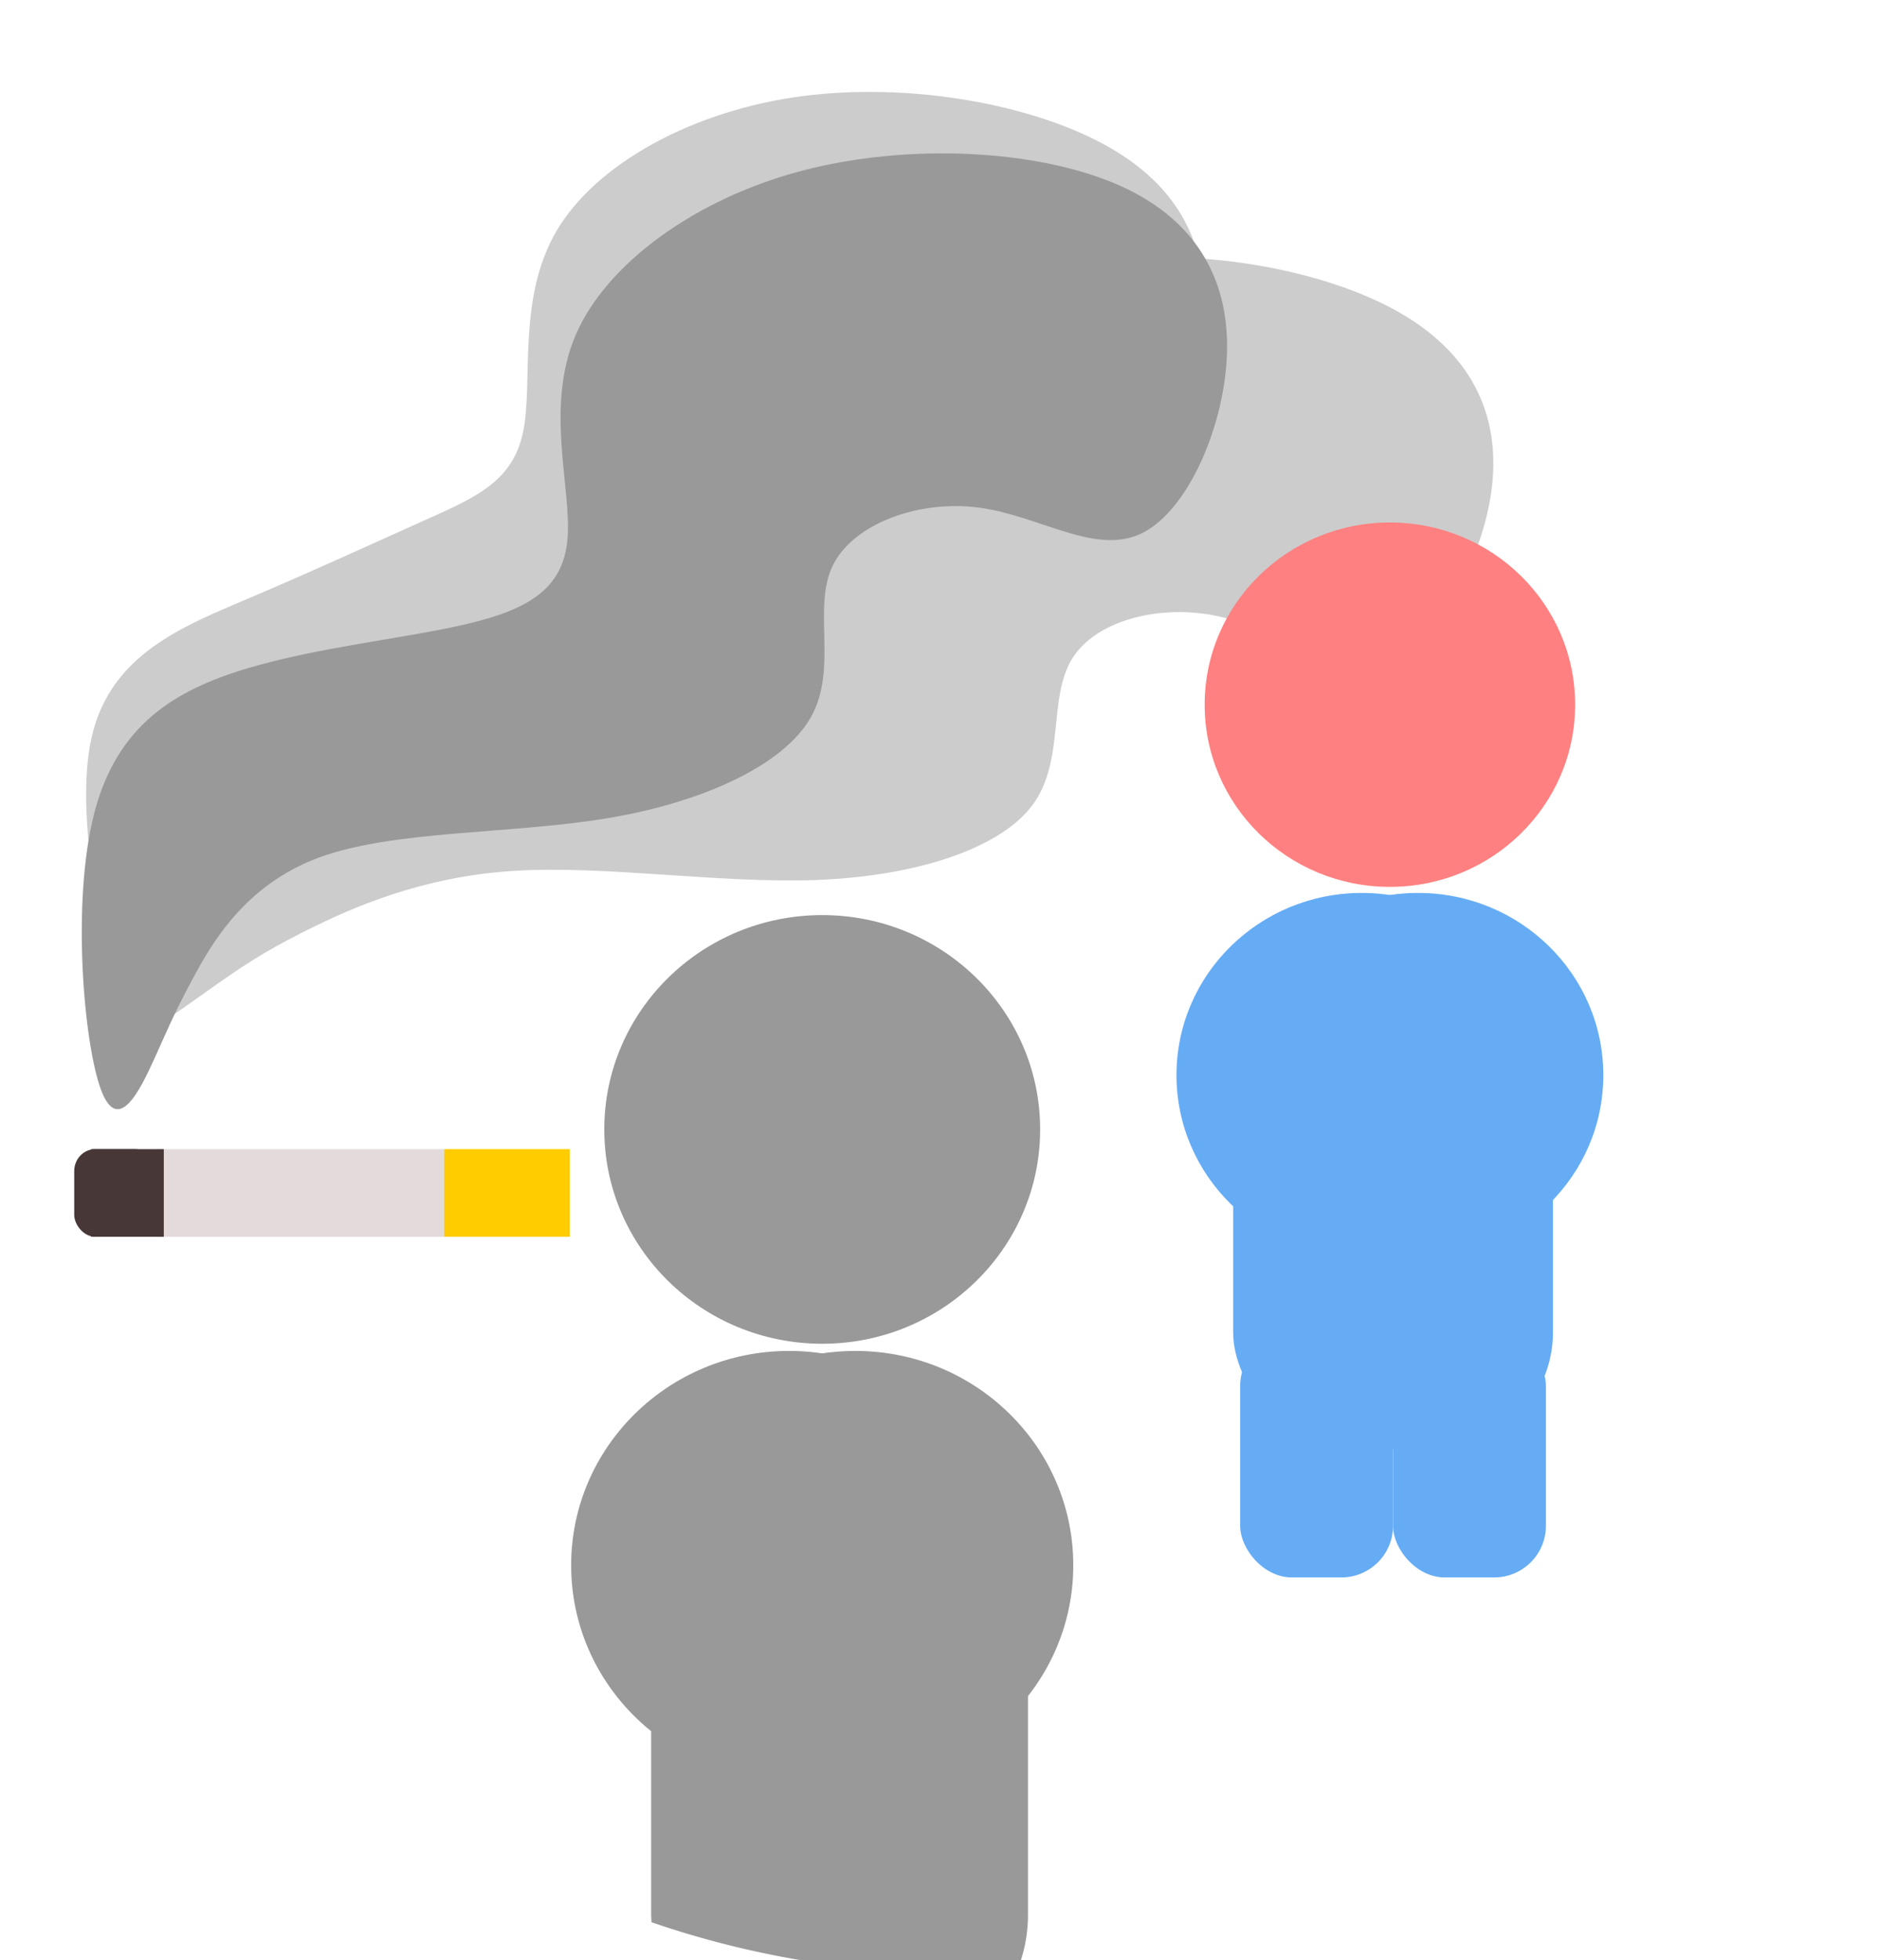 <?xml version="1.0" encoding="UTF-8" standalone="no"?>
<svg
   xmlns:dc="http://purl.org/dc/elements/1.1/"
   xmlns:cc="http://creativecommons.org/ns#"
   xmlns:rdf="http://www.w3.org/1999/02/22-rdf-syntax-ns#"
   xmlns:svg="http://www.w3.org/2000/svg"
   xmlns="http://www.w3.org/2000/svg"
   xmlns:sodipodi="http://sodipodi.sourceforge.net/DTD/sodipodi-0.dtd"
   xmlns:inkscape="http://www.inkscape.org/namespaces/inkscape"
   width="60mm"
   height="62.568mm"
   viewBox="0 0 60 62.568"
   version="1.1"
   id="svg8"
   inkscape:version="1.0.1 (3bc2e813f5, 2020-09-07)"
   sodipodi:docname="lung_smoking_3.svg">
  <defs
     id="defs2">
    <inkscape:path-effect
       effect="bspline"
       id="path-effect2653"
       is_visible="true"
       weight="33.333"
       steps="2"
       helper_size="0"
       apply_no_weight="true"
       apply_with_weight="true"
       only_selected="false"
       lpeversion="0" />
    <inkscape:path-effect
       effect="bspline"
       id="path-effect2607"
       is_visible="true"
       weight="33.333"
       steps="2"
       helper_size="0"
       apply_no_weight="true"
       apply_with_weight="true"
       only_selected="false"
       lpeversion="0" />
    <inkscape:path-effect
       effect="bspline"
       id="path-effect2499"
       is_visible="true"
       weight="33.333"
       steps="2"
       helper_size="0"
       apply_no_weight="true"
       apply_with_weight="true"
       only_selected="false"
       lpeversion="0" />
    <inkscape:path-effect
       effect="bspline"
       id="path-effect2474"
       is_visible="true"
       weight="33.333"
       steps="2"
       helper_size="0"
       apply_no_weight="true"
       apply_with_weight="true"
       only_selected="false"
       lpeversion="0" />
    <inkscape:path-effect
       effect="bspline"
       id="path-effect2449"
       is_visible="true"
       weight="33.333"
       steps="2"
       helper_size="0"
       apply_no_weight="true"
       apply_with_weight="true"
       only_selected="false"
       lpeversion="0" />
    <inkscape:path-effect
       effect="bspline"
       id="path-effect2424"
       is_visible="true"
       weight="33.333"
       steps="2"
       helper_size="0"
       apply_no_weight="true"
       apply_with_weight="true"
       only_selected="false"
       lpeversion="0" />
    <inkscape:path-effect
       effect="bspline"
       id="path-effect2298"
       is_visible="true"
       lpeversion="1"
       weight="33.333"
       steps="2"
       helper_size="0"
       apply_no_weight="true"
       apply_with_weight="true"
       only_selected="false" />
    <inkscape:path-effect
       effect="bspline"
       id="path-effect2268"
       is_visible="true"
       lpeversion="1"
       weight="33.333"
       steps="2"
       helper_size="0"
       apply_no_weight="true"
       apply_with_weight="true"
       only_selected="false" />
    <inkscape:path-effect
       effect="bspline"
       id="path-effect2090"
       is_visible="true"
       weight="33.333"
       steps="2"
       helper_size="0"
       apply_no_weight="true"
       apply_with_weight="true"
       only_selected="false"
       lpeversion="0" />
    <inkscape:path-effect
       effect="bspline"
       id="path-effect2032"
       is_visible="true"
       weight="33.333"
       steps="2"
       helper_size="0"
       apply_no_weight="true"
       apply_with_weight="true"
       only_selected="false"
       lpeversion="0" />
    <inkscape:path-effect
       effect="bspline"
       id="path-effect1900"
       is_visible="true"
       weight="33.333"
       steps="2"
       helper_size="0"
       apply_no_weight="true"
       apply_with_weight="true"
       only_selected="false"
       lpeversion="0" />
    <inkscape:path-effect
       effect="bspline"
       id="path-effect1848"
       is_visible="true"
       weight="33.333"
       steps="2"
       helper_size="0"
       apply_no_weight="true"
       apply_with_weight="true"
       only_selected="false"
       lpeversion="0" />
    <inkscape:path-effect
       effect="bspline"
       id="path-effect1811"
       is_visible="true"
       weight="33.333"
       steps="2"
       helper_size="0"
       apply_no_weight="true"
       apply_with_weight="true"
       only_selected="false"
       lpeversion="0" />
    <inkscape:path-effect
       effect="bspline"
       id="path-effect1774"
       is_visible="true"
       weight="33.333"
       steps="2"
       helper_size="0"
       apply_no_weight="true"
       apply_with_weight="true"
       only_selected="false"
       lpeversion="0" />
    <inkscape:path-effect
       effect="bspline"
       id="path-effect1728"
       is_visible="true"
       weight="33.333"
       steps="2"
       helper_size="0"
       apply_no_weight="true"
       apply_with_weight="true"
       only_selected="false"
       lpeversion="0" />
    <inkscape:path-effect
       effect="bspline"
       id="path-effect1726"
       is_visible="true"
       weight="33.333"
       steps="2"
       helper_size="0"
       apply_no_weight="true"
       apply_with_weight="true"
       only_selected="false"
       lpeversion="0" />
    <inkscape:path-effect
       effect="bspline"
       id="path-effect1724"
       is_visible="true"
       weight="33.333"
       steps="2"
       helper_size="0"
       apply_no_weight="true"
       apply_with_weight="true"
       only_selected="false"
       lpeversion="0" />
    <inkscape:path-effect
       effect="bspline"
       id="path-effect1722"
       is_visible="true"
       weight="33.333"
       steps="2"
       helper_size="0"
       apply_no_weight="true"
       apply_with_weight="true"
       only_selected="false"
       lpeversion="0" />
    <inkscape:path-effect
       effect="bspline"
       id="path-effect1720"
       is_visible="true"
       weight="33.333"
       steps="2"
       helper_size="0"
       apply_no_weight="true"
       apply_with_weight="true"
       only_selected="false"
       lpeversion="0" />
    <inkscape:path-effect
       effect="bspline"
       id="path-effect1718"
       is_visible="true"
       weight="33.333"
       steps="2"
       helper_size="0"
       apply_no_weight="true"
       apply_with_weight="true"
       only_selected="false"
       lpeversion="0" />
    <inkscape:path-effect
       effect="bspline"
       id="path-effect1716"
       is_visible="true"
       weight="33.333"
       steps="2"
       helper_size="0"
       apply_no_weight="true"
       apply_with_weight="true"
       only_selected="false"
       lpeversion="0" />
    <inkscape:path-effect
       effect="bspline"
       id="path-effect1714"
       is_visible="true"
       weight="33.333"
       steps="2"
       helper_size="0"
       apply_no_weight="true"
       apply_with_weight="true"
       only_selected="false"
       lpeversion="0" />
    <inkscape:path-effect
       effect="bspline"
       id="path-effect1712"
       is_visible="true"
       weight="33.333"
       steps="2"
       helper_size="0"
       apply_no_weight="true"
       apply_with_weight="true"
       only_selected="false"
       lpeversion="0" />
    <inkscape:path-effect
       effect="bspline"
       id="path-effect1710"
       is_visible="true"
       weight="33.333"
       steps="2"
       helper_size="0"
       apply_no_weight="true"
       apply_with_weight="true"
       only_selected="false"
       lpeversion="0" />
    <inkscape:path-effect
       effect="bspline"
       id="path-effect1708"
       is_visible="true"
       weight="33.333"
       steps="2"
       helper_size="0"
       apply_no_weight="true"
       apply_with_weight="true"
       only_selected="false"
       lpeversion="0" />
    <inkscape:path-effect
       effect="bspline"
       id="path-effect1706"
       is_visible="true"
       weight="33.333"
       steps="2"
       helper_size="0"
       apply_no_weight="true"
       apply_with_weight="true"
       only_selected="false"
       lpeversion="0" />
    <inkscape:path-effect
       effect="bspline"
       id="path-effect1704"
       is_visible="true"
       weight="33.333"
       steps="2"
       helper_size="0"
       apply_no_weight="true"
       apply_with_weight="true"
       only_selected="false"
       lpeversion="0" />
    <inkscape:path-effect
       effect="bspline"
       id="path-effect1702"
       is_visible="true"
       weight="33.333"
       steps="2"
       helper_size="0"
       apply_no_weight="true"
       apply_with_weight="true"
       only_selected="false"
       lpeversion="0" />
    <inkscape:path-effect
       effect="bspline"
       id="path-effect1700"
       is_visible="true"
       weight="33.333"
       steps="2"
       helper_size="0"
       apply_no_weight="true"
       apply_with_weight="true"
       only_selected="false"
       lpeversion="0" />
    <inkscape:path-effect
       effect="bspline"
       id="path-effect1698"
       is_visible="true"
       weight="33.333"
       steps="2"
       helper_size="0"
       apply_no_weight="true"
       apply_with_weight="true"
       only_selected="false"
       lpeversion="0" />
    <inkscape:path-effect
       effect="bspline"
       id="path-effect1470"
       is_visible="true"
       weight="33.333"
       steps="2"
       helper_size="0"
       apply_no_weight="true"
       apply_with_weight="true"
       only_selected="false"
       lpeversion="0" />
    <inkscape:path-effect
       effect="bspline"
       id="path-effect1344"
       is_visible="true"
       weight="33.333"
       steps="2"
       helper_size="0"
       apply_no_weight="true"
       apply_with_weight="true"
       only_selected="false"
       lpeversion="0" />
    <inkscape:path-effect
       effect="bspline"
       id="path-effect1342"
       is_visible="true"
       weight="33.333"
       steps="2"
       helper_size="0"
       apply_no_weight="true"
       apply_with_weight="true"
       only_selected="false"
       lpeversion="0" />
    <inkscape:path-effect
       effect="bspline"
       id="path-effect1340"
       is_visible="true"
       weight="33.333"
       steps="2"
       helper_size="0"
       apply_no_weight="true"
       apply_with_weight="true"
       only_selected="false"
       lpeversion="0" />
    <inkscape:path-effect
       effect="bspline"
       id="path-effect1338"
       is_visible="true"
       weight="33.333"
       steps="2"
       helper_size="0"
       apply_no_weight="true"
       apply_with_weight="true"
       only_selected="false"
       lpeversion="0" />
    <inkscape:path-effect
       effect="bspline"
       id="path-effect1336"
       is_visible="true"
       weight="33.333"
       steps="2"
       helper_size="0"
       apply_no_weight="true"
       apply_with_weight="true"
       only_selected="false"
       lpeversion="0" />
    <inkscape:path-effect
       effect="bspline"
       id="path-effect1289"
       is_visible="true"
       weight="33.333"
       steps="2"
       helper_size="0"
       apply_no_weight="true"
       apply_with_weight="true"
       only_selected="false"
       lpeversion="0" />
    <inkscape:path-effect
       effect="bspline"
       id="path-effect1287"
       is_visible="true"
       weight="33.333"
       steps="2"
       helper_size="0"
       apply_no_weight="true"
       apply_with_weight="true"
       only_selected="false"
       lpeversion="0" />
    <inkscape:path-effect
       effect="bspline"
       id="path-effect1285"
       is_visible="true"
       weight="33.333"
       steps="2"
       helper_size="0"
       apply_no_weight="true"
       apply_with_weight="true"
       only_selected="false"
       lpeversion="0" />
    <inkscape:path-effect
       effect="bspline"
       id="path-effect1283"
       is_visible="true"
       weight="33.333"
       steps="2"
       helper_size="0"
       apply_no_weight="true"
       apply_with_weight="true"
       only_selected="false"
       lpeversion="0" />
    <inkscape:path-effect
       effect="bspline"
       id="path-effect1281"
       is_visible="true"
       weight="33.333"
       steps="2"
       helper_size="0"
       apply_no_weight="true"
       apply_with_weight="true"
       only_selected="false"
       lpeversion="0" />
    <inkscape:path-effect
       effect="bspline"
       id="path-effect1279"
       is_visible="true"
       weight="33.333"
       steps="2"
       helper_size="0"
       apply_no_weight="true"
       apply_with_weight="true"
       only_selected="false"
       lpeversion="0" />
    <inkscape:path-effect
       effect="bspline"
       id="path-effect1277"
       is_visible="true"
       weight="33.333"
       steps="2"
       helper_size="0"
       apply_no_weight="true"
       apply_with_weight="true"
       only_selected="false"
       lpeversion="0" />
    <inkscape:path-effect
       effect="bspline"
       id="path-effect1275"
       is_visible="true"
       weight="33.333"
       steps="2"
       helper_size="0"
       apply_no_weight="true"
       apply_with_weight="true"
       only_selected="false"
       lpeversion="0" />
    <inkscape:path-effect
       effect="bspline"
       id="path-effect1273"
       is_visible="true"
       weight="33.333"
       steps="2"
       helper_size="0"
       apply_no_weight="true"
       apply_with_weight="true"
       only_selected="false"
       lpeversion="0" />
    <inkscape:path-effect
       effect="bspline"
       id="path-effect1271"
       is_visible="true"
       weight="33.333"
       steps="2"
       helper_size="0"
       apply_no_weight="true"
       apply_with_weight="true"
       only_selected="false"
       lpeversion="0" />
    <inkscape:path-effect
       effect="bspline"
       id="path-effect1269"
       is_visible="true"
       weight="33.333"
       steps="2"
       helper_size="0"
       apply_no_weight="true"
       apply_with_weight="true"
       only_selected="false"
       lpeversion="0" />
    <inkscape:path-effect
       effect="bspline"
       id="path-effect1267"
       is_visible="true"
       weight="33.333"
       steps="2"
       helper_size="0"
       apply_no_weight="true"
       apply_with_weight="true"
       only_selected="false"
       lpeversion="0" />
    <inkscape:path-effect
       effect="bspline"
       id="path-effect1265"
       is_visible="true"
       weight="33.333"
       steps="2"
       helper_size="0"
       apply_no_weight="true"
       apply_with_weight="true"
       only_selected="false"
       lpeversion="0" />
    <inkscape:path-effect
       effect="bspline"
       id="path-effect1263"
       is_visible="true"
       weight="33.333"
       steps="2"
       helper_size="0"
       apply_no_weight="true"
       apply_with_weight="true"
       only_selected="false"
       lpeversion="0" />
    <inkscape:path-effect
       effect="bspline"
       id="path-effect1261"
       is_visible="true"
       weight="33.333"
       steps="2"
       helper_size="0"
       apply_no_weight="true"
       apply_with_weight="true"
       only_selected="false"
       lpeversion="0" />
    <inkscape:path-effect
       effect="bspline"
       id="path-effect1361"
       is_visible="true"
       weight="33.333"
       steps="2"
       helper_size="0"
       apply_no_weight="true"
       apply_with_weight="true"
       only_selected="false"
       lpeversion="0" />
    <inkscape:path-effect
       effect="bspline"
       id="path-effect1359"
       is_visible="true"
       weight="33.333"
       steps="2"
       helper_size="0"
       apply_no_weight="true"
       apply_with_weight="true"
       only_selected="false"
       lpeversion="0" />
    <inkscape:path-effect
       effect="bspline"
       id="path-effect1357"
       is_visible="true"
       weight="33.333"
       steps="2"
       helper_size="0"
       apply_no_weight="true"
       apply_with_weight="true"
       only_selected="false"
       lpeversion="0" />
    <inkscape:path-effect
       effect="bspline"
       id="path-effect1355"
       is_visible="true"
       weight="33.333"
       steps="2"
       helper_size="0"
       apply_no_weight="true"
       apply_with_weight="true"
       only_selected="false"
       lpeversion="0" />
    <inkscape:path-effect
       effect="bspline"
       id="path-effect1353"
       is_visible="true"
       weight="33.333"
       steps="2"
       helper_size="0"
       apply_no_weight="true"
       apply_with_weight="true"
       only_selected="false"
       lpeversion="0" />
    <inkscape:path-effect
       effect="bspline"
       id="path-effect1351"
       is_visible="true"
       weight="33.333"
       steps="2"
       helper_size="0"
       apply_no_weight="true"
       apply_with_weight="true"
       only_selected="false"
       lpeversion="0" />
    <inkscape:path-effect
       effect="bspline"
       id="path-effect1349"
       is_visible="true"
       weight="33.333"
       steps="2"
       helper_size="0"
       apply_no_weight="true"
       apply_with_weight="true"
       only_selected="false"
       lpeversion="0" />
    <inkscape:path-effect
       effect="bspline"
       id="path-effect1347"
       is_visible="true"
       weight="33.333"
       steps="2"
       helper_size="0"
       apply_no_weight="true"
       apply_with_weight="true"
       only_selected="false"
       lpeversion="0" />
    <inkscape:path-effect
       effect="bspline"
       id="path-effect1345"
       is_visible="true"
       weight="33.333"
       steps="2"
       helper_size="0"
       apply_no_weight="true"
       apply_with_weight="true"
       only_selected="false"
       lpeversion="0" />
    <inkscape:path-effect
       effect="bspline"
       id="path-effect1343"
       is_visible="true"
       weight="33.333"
       steps="2"
       helper_size="0"
       apply_no_weight="true"
       apply_with_weight="true"
       only_selected="false"
       lpeversion="0" />
    <inkscape:path-effect
       effect="bspline"
       id="path-effect1341"
       is_visible="true"
       weight="33.333"
       steps="2"
       helper_size="0"
       apply_no_weight="true"
       apply_with_weight="true"
       only_selected="false"
       lpeversion="0" />
    <inkscape:path-effect
       effect="bspline"
       id="path-effect1339"
       is_visible="true"
       weight="33.333"
       steps="2"
       helper_size="0"
       apply_no_weight="true"
       apply_with_weight="true"
       only_selected="false"
       lpeversion="0" />
    <inkscape:path-effect
       effect="bspline"
       id="path-effect1337"
       is_visible="true"
       weight="33.333"
       steps="2"
       helper_size="0"
       apply_no_weight="true"
       apply_with_weight="true"
       only_selected="false"
       lpeversion="0" />
    <inkscape:path-effect
       effect="bspline"
       id="path-effect1335"
       is_visible="true"
       weight="33.333"
       steps="2"
       helper_size="0"
       apply_no_weight="true"
       apply_with_weight="true"
       only_selected="false"
       lpeversion="0" />
    <inkscape:path-effect
       effect="bspline"
       id="path-effect1333"
       is_visible="true"
       weight="33.333"
       steps="2"
       helper_size="0"
       apply_no_weight="true"
       apply_with_weight="true"
       only_selected="false"
       lpeversion="0" />
    <inkscape:path-effect
       effect="bspline"
       id="path-effect1133"
       is_visible="true"
       weight="33.333"
       steps="2"
       helper_size="0"
       apply_no_weight="true"
       apply_with_weight="true"
       only_selected="false"
       lpeversion="0" />
    <inkscape:path-effect
       effect="bspline"
       id="path-effect1131"
       is_visible="true"
       weight="33.333"
       steps="2"
       helper_size="0"
       apply_no_weight="true"
       apply_with_weight="true"
       only_selected="false"
       lpeversion="0" />
    <inkscape:path-effect
       effect="bspline"
       id="path-effect1129"
       is_visible="true"
       weight="33.333"
       steps="2"
       helper_size="0"
       apply_no_weight="true"
       apply_with_weight="true"
       only_selected="false"
       lpeversion="0" />
    <inkscape:path-effect
       effect="bspline"
       id="path-effect1127"
       is_visible="true"
       weight="33.333"
       steps="2"
       helper_size="0"
       apply_no_weight="true"
       apply_with_weight="true"
       only_selected="false"
       lpeversion="0" />
    <inkscape:path-effect
       effect="bspline"
       id="path-effect1125"
       is_visible="true"
       weight="33.333"
       steps="2"
       helper_size="0"
       apply_no_weight="true"
       apply_with_weight="true"
       only_selected="false"
       lpeversion="0" />
    <inkscape:path-effect
       effect="bspline"
       id="path-effect1123"
       is_visible="true"
       weight="33.333"
       steps="2"
       helper_size="0"
       apply_no_weight="true"
       apply_with_weight="true"
       only_selected="false"
       lpeversion="0" />
    <inkscape:path-effect
       effect="bspline"
       id="path-effect1121"
       is_visible="true"
       weight="33.333"
       steps="2"
       helper_size="0"
       apply_no_weight="true"
       apply_with_weight="true"
       only_selected="false"
       lpeversion="0" />
    <inkscape:path-effect
       effect="bspline"
       id="path-effect1119"
       is_visible="true"
       weight="33.333"
       steps="2"
       helper_size="0"
       apply_no_weight="true"
       apply_with_weight="true"
       only_selected="false"
       lpeversion="0" />
    <inkscape:path-effect
       effect="bspline"
       id="path-effect1117"
       is_visible="true"
       weight="33.333"
       steps="2"
       helper_size="0"
       apply_no_weight="true"
       apply_with_weight="true"
       only_selected="false"
       lpeversion="0" />
    <inkscape:path-effect
       effect="bspline"
       id="path-effect1115"
       is_visible="true"
       weight="33.333"
       steps="2"
       helper_size="0"
       apply_no_weight="true"
       apply_with_weight="true"
       only_selected="false"
       lpeversion="0" />
    <inkscape:path-effect
       effect="bspline"
       id="path-effect1113"
       is_visible="true"
       weight="33.333"
       steps="2"
       helper_size="0"
       apply_no_weight="true"
       apply_with_weight="true"
       only_selected="false"
       lpeversion="0" />
    <inkscape:path-effect
       effect="bspline"
       id="path-effect1110"
       is_visible="true"
       weight="33.333"
       steps="2"
       helper_size="0"
       apply_no_weight="true"
       apply_with_weight="true"
       only_selected="false"
       lpeversion="0" />
    <inkscape:path-effect
       effect="bspline"
       id="path-effect1108"
       is_visible="true"
       weight="33.333"
       steps="2"
       helper_size="0"
       apply_no_weight="true"
       apply_with_weight="true"
       only_selected="false"
       lpeversion="0" />
    <inkscape:path-effect
       effect="bspline"
       id="path-effect1106"
       is_visible="true"
       weight="33.333"
       steps="2"
       helper_size="0"
       apply_no_weight="true"
       apply_with_weight="true"
       only_selected="false"
       lpeversion="0" />
    <inkscape:path-effect
       effect="bspline"
       id="path-effect1104"
       is_visible="true"
       weight="33.333"
       steps="2"
       helper_size="0"
       apply_no_weight="true"
       apply_with_weight="true"
       only_selected="false"
       lpeversion="0" />
    <inkscape:path-effect
       effect="bspline"
       id="path-effect1231"
       is_visible="true"
       weight="33.333"
       steps="2"
       helper_size="0"
       apply_no_weight="true"
       apply_with_weight="true"
       only_selected="false"
       lpeversion="0" />
    <inkscape:path-effect
       effect="bspline"
       id="path-effect1229"
       is_visible="true"
       weight="33.333"
       steps="2"
       helper_size="0"
       apply_no_weight="true"
       apply_with_weight="true"
       only_selected="false"
       lpeversion="0" />
    <inkscape:path-effect
       effect="bspline"
       id="path-effect1227"
       is_visible="true"
       weight="33.333"
       steps="2"
       helper_size="0"
       apply_no_weight="true"
       apply_with_weight="true"
       only_selected="false"
       lpeversion="0" />
    <inkscape:path-effect
       effect="bspline"
       id="path-effect1225"
       is_visible="true"
       weight="33.333"
       steps="2"
       helper_size="0"
       apply_no_weight="true"
       apply_with_weight="true"
       only_selected="false"
       lpeversion="0" />
    <inkscape:path-effect
       effect="bspline"
       id="path-effect1223"
       is_visible="true"
       weight="33.333"
       steps="2"
       helper_size="0"
       apply_no_weight="true"
       apply_with_weight="true"
       only_selected="false"
       lpeversion="0" />
    <inkscape:path-effect
       effect="bspline"
       id="path-effect1112"
       is_visible="true"
       weight="33.333"
       steps="2"
       helper_size="0"
       apply_no_weight="true"
       apply_with_weight="true"
       only_selected="false"
       lpeversion="0" />
    <inkscape:path-effect
       effect="bspline"
       id="path-effect1087"
       is_visible="true"
       weight="33.333"
       steps="2"
       helper_size="0"
       apply_no_weight="true"
       apply_with_weight="true"
       only_selected="false"
       lpeversion="0" />
    <inkscape:path-effect
       effect="bspline"
       id="path-effect1062"
       is_visible="true"
       weight="33.333"
       steps="2"
       helper_size="0"
       apply_no_weight="true"
       apply_with_weight="true"
       only_selected="false"
       lpeversion="0" />
    <inkscape:path-effect
       effect="bspline"
       id="path-effect1060"
       is_visible="true"
       weight="33.333"
       steps="2"
       helper_size="0"
       apply_no_weight="true"
       apply_with_weight="true"
       only_selected="false"
       lpeversion="0" />
    <inkscape:path-effect
       effect="bspline"
       id="path-effect1058"
       is_visible="true"
       weight="33.333"
       steps="2"
       helper_size="0"
       apply_no_weight="true"
       apply_with_weight="true"
       only_selected="false"
       lpeversion="0" />
    <inkscape:path-effect
       effect="bspline"
       id="path-effect1056"
       is_visible="true"
       weight="33.333"
       steps="2"
       helper_size="0"
       apply_no_weight="true"
       apply_with_weight="true"
       only_selected="false"
       lpeversion="0" />
    <inkscape:path-effect
       effect="bspline"
       id="path-effect1054"
       is_visible="true"
       weight="33.333"
       steps="2"
       helper_size="0"
       apply_no_weight="true"
       apply_with_weight="true"
       only_selected="false"
       lpeversion="0" />
    <inkscape:path-effect
       effect="bspline"
       id="path-effect979"
       is_visible="true"
       weight="33.333"
       steps="2"
       helper_size="0"
       apply_no_weight="true"
       apply_with_weight="true"
       only_selected="false"
       lpeversion="0" />
    <inkscape:path-effect
       effect="bspline"
       id="path-effect977"
       is_visible="true"
       weight="33.333"
       steps="2"
       helper_size="0"
       apply_no_weight="true"
       apply_with_weight="true"
       only_selected="false"
       lpeversion="0" />
    <inkscape:path-effect
       effect="bspline"
       id="path-effect975"
       is_visible="true"
       weight="33.333"
       steps="2"
       helper_size="0"
       apply_no_weight="true"
       apply_with_weight="true"
       only_selected="false"
       lpeversion="0" />
    <inkscape:path-effect
       effect="bspline"
       id="path-effect973"
       is_visible="true"
       weight="33.333"
       steps="2"
       helper_size="0"
       apply_no_weight="true"
       apply_with_weight="true"
       only_selected="false"
       lpeversion="0" />
    <inkscape:path-effect
       effect="bspline"
       id="path-effect971"
       is_visible="true"
       weight="33.333"
       steps="2"
       helper_size="0"
       apply_no_weight="true"
       apply_with_weight="true"
       only_selected="false"
       lpeversion="0" />
    <inkscape:path-effect
       effect="bspline"
       id="path-effect947"
       is_visible="true"
       weight="33.333"
       steps="2"
       helper_size="0"
       apply_no_weight="true"
       apply_with_weight="true"
       only_selected="false"
       lpeversion="0" />
    <inkscape:path-effect
       effect="bspline"
       id="path-effect947-0"
       is_visible="true"
       weight="33.333"
       steps="2"
       helper_size="0"
       apply_no_weight="true"
       apply_with_weight="true"
       only_selected="false"
       lpeversion="0" />
    <inkscape:path-effect
       effect="bspline"
       id="path-effect947-0-9"
       is_visible="true"
       weight="33.333"
       steps="2"
       helper_size="0"
       apply_no_weight="true"
       apply_with_weight="true"
       only_selected="false"
       lpeversion="0" />
    <inkscape:path-effect
       effect="bspline"
       id="path-effect1042"
       is_visible="true"
       weight="33.333"
       steps="2"
       helper_size="0"
       apply_no_weight="true"
       apply_with_weight="true"
       only_selected="false"
       lpeversion="0" />
    <inkscape:path-effect
       effect="bspline"
       id="path-effect1042-0"
       is_visible="true"
       weight="33.333"
       steps="2"
       helper_size="0"
       apply_no_weight="true"
       apply_with_weight="true"
       only_selected="false"
       lpeversion="0" />
    <filter
       inkscape:collect="always"
       style="color-interpolation-filters:sRGB"
       id="filter1864-0-7-6"
       x="-0.001"
       width="1.001"
       y="-0.002"
       height="1.004">
      <feGaussianBlur
         inkscape:collect="always"
         stdDeviation="0.032"
         id="feGaussianBlur1866-4-5-0" />
    </filter>
    <filter
       inkscape:collect="always"
       style="color-interpolation-filters:sRGB"
       id="filter1864-0-7-6-4"
       x="-0.001"
       width="1.001"
       y="-0.002"
       height="1.004">
      <feGaussianBlur
         inkscape:collect="always"
         stdDeviation="0.032"
         id="feGaussianBlur1866-4-5-0-6" />
    </filter>
    <filter
       inkscape:collect="always"
       style="color-interpolation-filters:sRGB"
       id="filter1864-0-7-6-4-7"
       x="-0.001"
       width="1.001"
       y="-0.002"
       height="1.004">
      <feGaussianBlur
         inkscape:collect="always"
         stdDeviation="0.032"
         id="feGaussianBlur1866-4-5-0-6-7" />
    </filter>
  </defs>
  <sodipodi:namedview
     id="base"
     pagecolor="#ffffff"
     bordercolor="#666666"
     borderopacity="1.0"
     inkscape:pageopacity="0.0"
     inkscape:pageshadow="2"
     inkscape:zoom="0.4625126"
     inkscape:cx="-371.2944"
     inkscape:cy="-61.184699"
     inkscape:document-units="mm"
     inkscape:current-layer="layer2"
     inkscape:document-rotation="0"
     showgrid="false"
     showguides="false"
     inkscape:window-width="1853"
     inkscape:window-height="1025"
     inkscape:window-x="67"
     inkscape:window-y="27"
     inkscape:window-maximized="1"
     fit-margin-top="0"
     fit-margin-left="0"
     fit-margin-right="0"
     fit-margin-bottom="0" />
  <g
     inkscape:groupmode="layer"
     id="layer2"
     inkscape:label="Layer 2"
     transform="translate(-392.099,-206.299)" />
  <g
     inkscape:label="Layer 1"
     inkscape:groupmode="layer"
     id="layer1"
     transform="translate(-392.099,-206.299)">
    <circle
       style="fill:#ffffff;fill-opacity:1;stroke-width:0.78"
       id="path835-1-4-8-7"
       cx="397.537"
       cy="-203.382"
       r="30" />
    <circle
       style="fill:#ffffff;fill-opacity:1;stroke-width:0.78"
       id="path835-6-9-7-6"
       cx="549.647"
       cy="-70.91"
       r="30" />
    <circle
       style="fill:#ffffff;fill-opacity:1;stroke-width:0.78"
       id="path835-1-4-8-4-9-4"
       cx="422.099"
       cy="238.867"
       r="30" />
    <g
       id="g2171-8"
       transform="translate(73.695,0.131)"
       style="fill:#999999;fill-opacity:1">
      <ellipse
         style="fill:#999999;fill-opacity:1;stroke-width:0.179"
         id="path835-1-4-8-4-8-6-88"
         cx="344.659"
         cy="242.222"
         rx="6.959"
         ry="6.842" />
      <path
         id="rect2094-97"
         style="fill:#999999;fill-opacity:1;stroke:none;stroke-width:3.731;stroke-opacity:1"
         d="m 1324.252,944.611 c -9.801,0 -17.692,7.89 -17.692,17.691 v 47.9 c 0,0.297 0.031,0.587 0.045,0.881 a 113.386,113.386 0 0 0 36.814,6.143 113.386,113.386 0 0 0 7.199,-0.229 c 0.866,-2.091 1.35,-4.383 1.35,-6.795 v -47.9 c 0,-9.801 -7.89,-17.691 -17.692,-17.691 z"
         transform="matrix(0.265,0,0,0.265,-7.042,-0.406)" />
      <ellipse
         style="fill:#999999;fill-opacity:1;stroke-width:0.179"
         id="path835-1-4-8-4-8-6-7-7"
         cx="345.717"
         cy="256.135"
         rx="6.959"
         ry="6.842" />
      <ellipse
         style="fill:#999999;fill-opacity:1;stroke-width:0.179"
         id="path835-1-4-8-4-8-6-7-5-6"
         cx="343.601"
         cy="256.135"
         rx="6.959"
         ry="6.842" />
    </g>
    <path
       style="fill:#cccccc;fill-opacity:1;stroke:none;stroke-width:1.471px;stroke-linecap:butt;stroke-linejoin:miter;stroke-opacity:1;filter:url(#filter1864-0-7-6-4)"
       d="m -143.746,72.305 c 3.333,-2.124 8.482,-5.093 15.651,-6.417 7.169,-1.324 16.361,-1.004 24.073,-2.203 7.712,-1.199 14.266,-4.056 16.437,-7.747 2.172,-3.69 0.121,-8.287 1.718,-11.519 1.596,-3.231 6.839,-5.099 11.69,-4.489 4.851,0.61 9.313,3.698 13.019,1.959 3.706,-1.739 6.663,-8.308 6.794,-13.904 0.131,-5.596 -2.564,-10.225 -8.947,-12.804 -6.382,-2.579 -16.451,-3.107 -24.939,-0.988 -8.488,2.119 -15.676,7.084 -18.127,12.591 -2.451,5.508 -0.305,11.653 -0.635,15.507 -0.33,3.854 -3.138,5.419 -8.025,6.525 -4.887,1.106 -11.846,1.752 -17.615,3.415 -5.77,1.663 -10.343,4.343 -15.033,10.405 -4.69,6.062 -9.491,15.5 -9.913,18.455 -0.422,2.955 3.535,-0.575 6.271,-2.981 2.736,-2.405 4.248,-3.682 7.581,-5.806 z"
       id="path973-1-4-1-5-9-9"
       inkscape:connector-curvature="0"
       inkscape:path-effect="#path-effect2449"
       inkscape:original-d="m -145.56616,73.15138 c 5.15345,-2.97024 10.30244,-5.938883 15.45208,-8.90888 9.18882,0.321131 18.38019,0.64174 27.56674,0.961572 6.247926,-2.693829 12.791217,-5.575169 19.18296,-8.362959 -2.048624,-4.594142 -4.098762,-9.190828 -6.148829,-13.786505 5.242136,-1.866364 10.484706,-3.733751 15.725988,-5.601549 4.460959,3.087102 8.922997,6.174776 13.381024,9.259499 2.95495,-6.562582 5.911981,-13.131886 8.866152,-19.696943 -2.693272,-4.627136 -5.388188,-9.256591 -8.083309,-13.885896 -10.069844,-0.527734 -20.138769,-1.056018 -30.211263,-1.585087 -6.897732,4.774453 -14.090033,9.732657 -21.138913,14.598776 2.1487,6.14719 4.29416,12.292312 6.4374,18.43825 -2.80511,1.565011 -5.61334,3.129875 -8.42412,4.694431 -6.96324,0.646413 -13.92221,1.292064 -20.8871,1.937937 -4.57362,2.681794 -9.147,5.361296 -13.72461,8.041551 -4.80222,9.442795 -9.60326,18.881264 -14.40736,28.323748 3.96011,-3.532306 7.91673,-7.062697 11.87588,-10.596565 1.51365,-1.276985 3.025,-2.553204 4.53728,-3.83138 z"
       sodipodi:nodetypes="sccccccccccccccsss"
       transform="matrix(0.397,0.05,-0.052,0.415,462.748,213.163)" />
    <ellipse
       style="fill:#ff8080;fill-opacity:1;stroke-width:0.152"
       id="path835-1-4-8-4-8-6-8-4"
       cx="436.481"
       cy="228.794"
       rx="5.915"
       ry="5.816" />
    <rect
       style="vector-effect:none;fill:#ffcc00;fill-opacity:1;stroke:none;stroke-width:0.252;stroke-linecap:butt;stroke-linejoin:round;stroke-miterlimit:4;stroke-dasharray:none;stroke-dashoffset:0;stroke-opacity:1;filter:url(#filter1864-0-7-6)"
       id="rect890-1-5-4-7-3"
       width="10.02"
       height="6.69"
       x="-116.856"
       y="88.926"
       transform="matrix(0.4,0,0,0.418,453.026,205.812)" />
    <rect
       style="display:inline;vector-effect:none;fill:#e3dbdb;fill-opacity:1;stroke:none;stroke-width:0.383;stroke-linecap:butt;stroke-linejoin:round;stroke-miterlimit:4;stroke-dasharray:none;stroke-dashoffset:0;stroke-opacity:1;filter:url(#filter1864-0-7-6)"
       id="rect890-7-7-6-7-4-0"
       width="23.076"
       height="6.69"
       x="-139.932"
       y="88.926"
       transform="matrix(0.4,0,0,0.418,453.026,205.812)" />
    <rect
       style="display:inline;vector-effect:none;fill:#483737;fill-opacity:1;stroke:none;stroke-width:0.192;stroke-linecap:butt;stroke-linejoin:round;stroke-miterlimit:4;stroke-dasharray:none;stroke-dashoffset:0;stroke-opacity:1;filter:url(#filter1864-0-7-6)"
       id="rect890-7-6-7-3-6-1-3"
       width="5.802"
       height="6.69"
       x="-145.044"
       y="88.926"
       transform="matrix(0.4,0,0,0.418,453.026,205.812)" />
    <rect
       style="display:inline;vector-effect:none;fill:#483737;fill-opacity:1;stroke:none;stroke-width:0.203;stroke-linecap:butt;stroke-linejoin:round;stroke-miterlimit:4;stroke-dasharray:none;stroke-dashoffset:0;stroke-opacity:1;filter:url(#filter1864-0-7-6)"
       id="rect890-7-6-4-1-9-3-8-0"
       width="6.513"
       height="6.69"
       x="-146.392"
       y="88.926"
       ry="1.672"
       transform="matrix(0.4,0,0,0.418,453.026,205.812)" />
    <path
       style="fill:#cccccc;fill-opacity:1;stroke:none;stroke-width:1.471px;stroke-linecap:butt;stroke-linejoin:miter;stroke-opacity:1;filter:url(#filter1864-0-7-6-4-7)"
       d="m -128.295,82.552 c 2.54,-4.022 7.521,-8.58 12.219,-11.561 4.699,-2.981 9.115,-4.385 14.44,-6.446 5.325,-2.061 11.879,-4.918 14.051,-8.609 2.172,-3.69 0.121,-8.287 1.718,-11.519 1.596,-3.231 6.839,-5.099 11.69,-4.489 4.851,0.61 9.313,3.698 13.019,1.959 3.706,-1.739 6.663,-8.308 6.794,-13.904 0.131,-5.596 -2.564,-10.225 -8.947,-12.804 -6.382,-2.579 -16.451,-3.107 -24.939,-0.988 -8.488,2.119 -15.676,7.084 -18.127,12.591 -2.451,5.508 -0.305,11.653 -0.635,15.507 -0.33,3.854 -3.138,5.419 -6.832,7.567 -3.694,2.148 -8.268,4.875 -13.247,7.642 -4.978,2.767 -10.352,5.57 -11.05,11.953 -0.698,6.384 3.281,16.337 5.247,20.947 1.966,4.611 1.917,3.873 1.941,1.763 0.023,-2.11 0.119,-5.589 2.659,-9.611 z"
       id="path973-1-4-1-5-9-9-5"
       inkscape:connector-curvature="0"
       inkscape:path-effect="#path-effect2499"
       inkscape:original-d="m -130.73911,83.091544 c 4.98494,-4.560328 9.96554,-9.117906 14.94675,-13.677276 4.41548,-1.402765 8.83153,-2.806497 13.24502,-4.210196 6.247926,-2.693829 12.791217,-5.575169 19.18296,-8.362959 -2.048624,-4.594142 -4.098762,-9.190828 -6.148829,-13.786505 5.242136,-1.866364 10.484706,-3.733751 15.725988,-5.601549 4.460959,3.087102 8.922997,6.174776 13.381024,9.259499 2.95495,-6.562582 5.911981,-13.131886 8.866152,-19.696943 -2.693272,-4.627136 -5.388188,-9.256591 -8.083309,-13.885896 -10.069844,-0.527734 -20.138769,-1.056018 -30.211263,-1.585087 -6.897732,4.774453 -14.090033,9.732657 -21.138913,14.598776 2.1487,6.14719 4.29416,12.292312 6.4374,18.43825 -2.80511,1.565011 -5.61334,3.129875 -8.42412,4.694431 -4.57716,2.730094 -9.15178,5.457684 -13.73057,8.186768 -5.37773,2.805313 -10.75152,5.607643 -16.1312,8.4121 3.98316,9.962123 7.96206,19.914897 11.94311,29.874343 -0.0483,-0.737828 -0.0973,-1.475691 -0.14708,-2.214714 0.0964,-3.481574 0.19196,-6.960115 0.28688,-10.443042 z"
       sodipodi:nodetypes="sccccccccccccccsss"
       transform="matrix(0.397,0.05,-0.052,0.415,453.485,207.892)" />
    <path
       style="fill:#999999;fill-opacity:1;stroke:none;stroke-width:1.471px;stroke-linecap:butt;stroke-linejoin:miter;stroke-opacity:1;filter:url(#filter1864-0-7-6)"
       d="m -136.988,76.011 c 1.533,-2.75 4.204,-7.259 10.133,-9.354 5.93,-2.095 15.121,-1.774 22.833,-2.973 7.712,-1.199 14.266,-4.056 16.437,-7.747 2.172,-3.69 0.121,-8.287 1.718,-11.519 1.596,-3.231 6.839,-5.099 11.69,-4.489 4.851,0.61 9.313,3.698 13.019,1.959 3.706,-1.739 6.663,-8.308 6.794,-13.904 0.131,-5.596 -2.564,-10.225 -8.947,-12.804 -6.382,-2.579 -16.451,-3.107 -24.939,-0.988 -8.488,2.119 -15.676,7.084 -18.127,12.591 -2.451,5.508 -0.305,11.653 -0.635,15.507 -0.33,3.854 -3.138,5.419 -8.025,6.525 -4.887,1.106 -11.846,1.752 -17.615,3.415 -5.77,1.663 -10.343,4.343 -12.149,11.066 -1.806,6.723 -0.842,17.484 0.535,21.065 1.377,3.581 3.165,-0.02 4.257,-2.316 1.092,-2.296 1.487,-3.285 3.02,-6.035 z"
       id="path973-1-4-1-5-9"
       inkscape:connector-curvature="0"
       inkscape:path-effect="#path-effect2424"
       inkscape:original-d="m -138.12669,77.771712 c 2.67231,-4.510421 5.34262,-9.019208 8.01261,-13.529212 9.18882,0.321131 18.38019,0.64174 27.56674,0.961572 6.247926,-2.693829 12.791217,-5.575169 19.18296,-8.362959 -2.048624,-4.594142 -4.098762,-9.190828 -6.148829,-13.786505 5.242136,-1.866364 10.484706,-3.733751 15.725988,-5.601549 4.460959,3.087102 8.922997,6.174776 13.381024,9.259499 2.95495,-6.562582 5.911981,-13.131886 8.866152,-19.696943 -2.693272,-4.627136 -5.388188,-9.256591 -8.083309,-13.885896 -10.069844,-0.527734 -20.138769,-1.056018 -30.211263,-1.585087 -6.897732,4.774453 -14.090033,9.732657 -21.138913,14.598776 2.1487,6.14719 4.29416,12.292312 6.4374,18.43825 -2.80511,1.565011 -5.61334,3.129875 -8.42412,4.694431 -6.96324,0.646413 -13.92221,1.292064 -20.8871,1.937937 -4.57362,2.681794 -9.147,5.361296 -13.72461,8.041551 0.96547,10.765018 1.9299,21.525175 2.89415,32.289978 1.78997,-3.602375 3.57805,-7.202916 5.36686,-10.806905 0.39553,-0.988636 0.79005,-1.977037 1.18426,-2.966938 z"
       sodipodi:nodetypes="sccccccccccccccsss"
       transform="matrix(0.4,0,0,0.418,453.026,205.812)" />
    <rect
       style="fill:#65acf5;fill-opacity:1;stroke:none;stroke-width:0.813;stroke-opacity:1"
       id="rect2094-9-2"
       width="10.212"
       height="17.565"
       x="431.476"
       y="235"
       ry="3.731" />
    <ellipse
       style="fill:#65acf5;fill-opacity:1;stroke-width:0.152"
       id="path835-1-4-8-4-8-6-7-6-5"
       cx="437.381"
       cy="240.62"
       rx="5.915"
       ry="5.816" />
    <ellipse
       style="fill:#65acf5;fill-opacity:1;stroke-width:0.152"
       id="path835-1-4-8-4-8-6-7-5-4-4"
       cx="435.581"
       cy="240.62"
       rx="5.915"
       ry="5.816" />
    <g
       id="g2253-0"
       transform="translate(68.848,-5.5)">
      <rect
         style="fill:#65acf5;fill-opacity:1;stroke:none;stroke-width:0.373;stroke-opacity:1"
         id="rect2094-9-3-5"
         width="4.882"
         height="7.761"
         x="362.852"
         y="254.393"
         ry="1.649" />
      <rect
         style="fill:#65acf5;fill-opacity:1;stroke:none;stroke-width:0.373;stroke-opacity:1"
         id="rect2094-9-3-3-9"
         width="4.882"
         height="7.761"
         x="367.733"
         y="254.393"
         ry="1.649" />
    </g>
  </g>
</svg>
